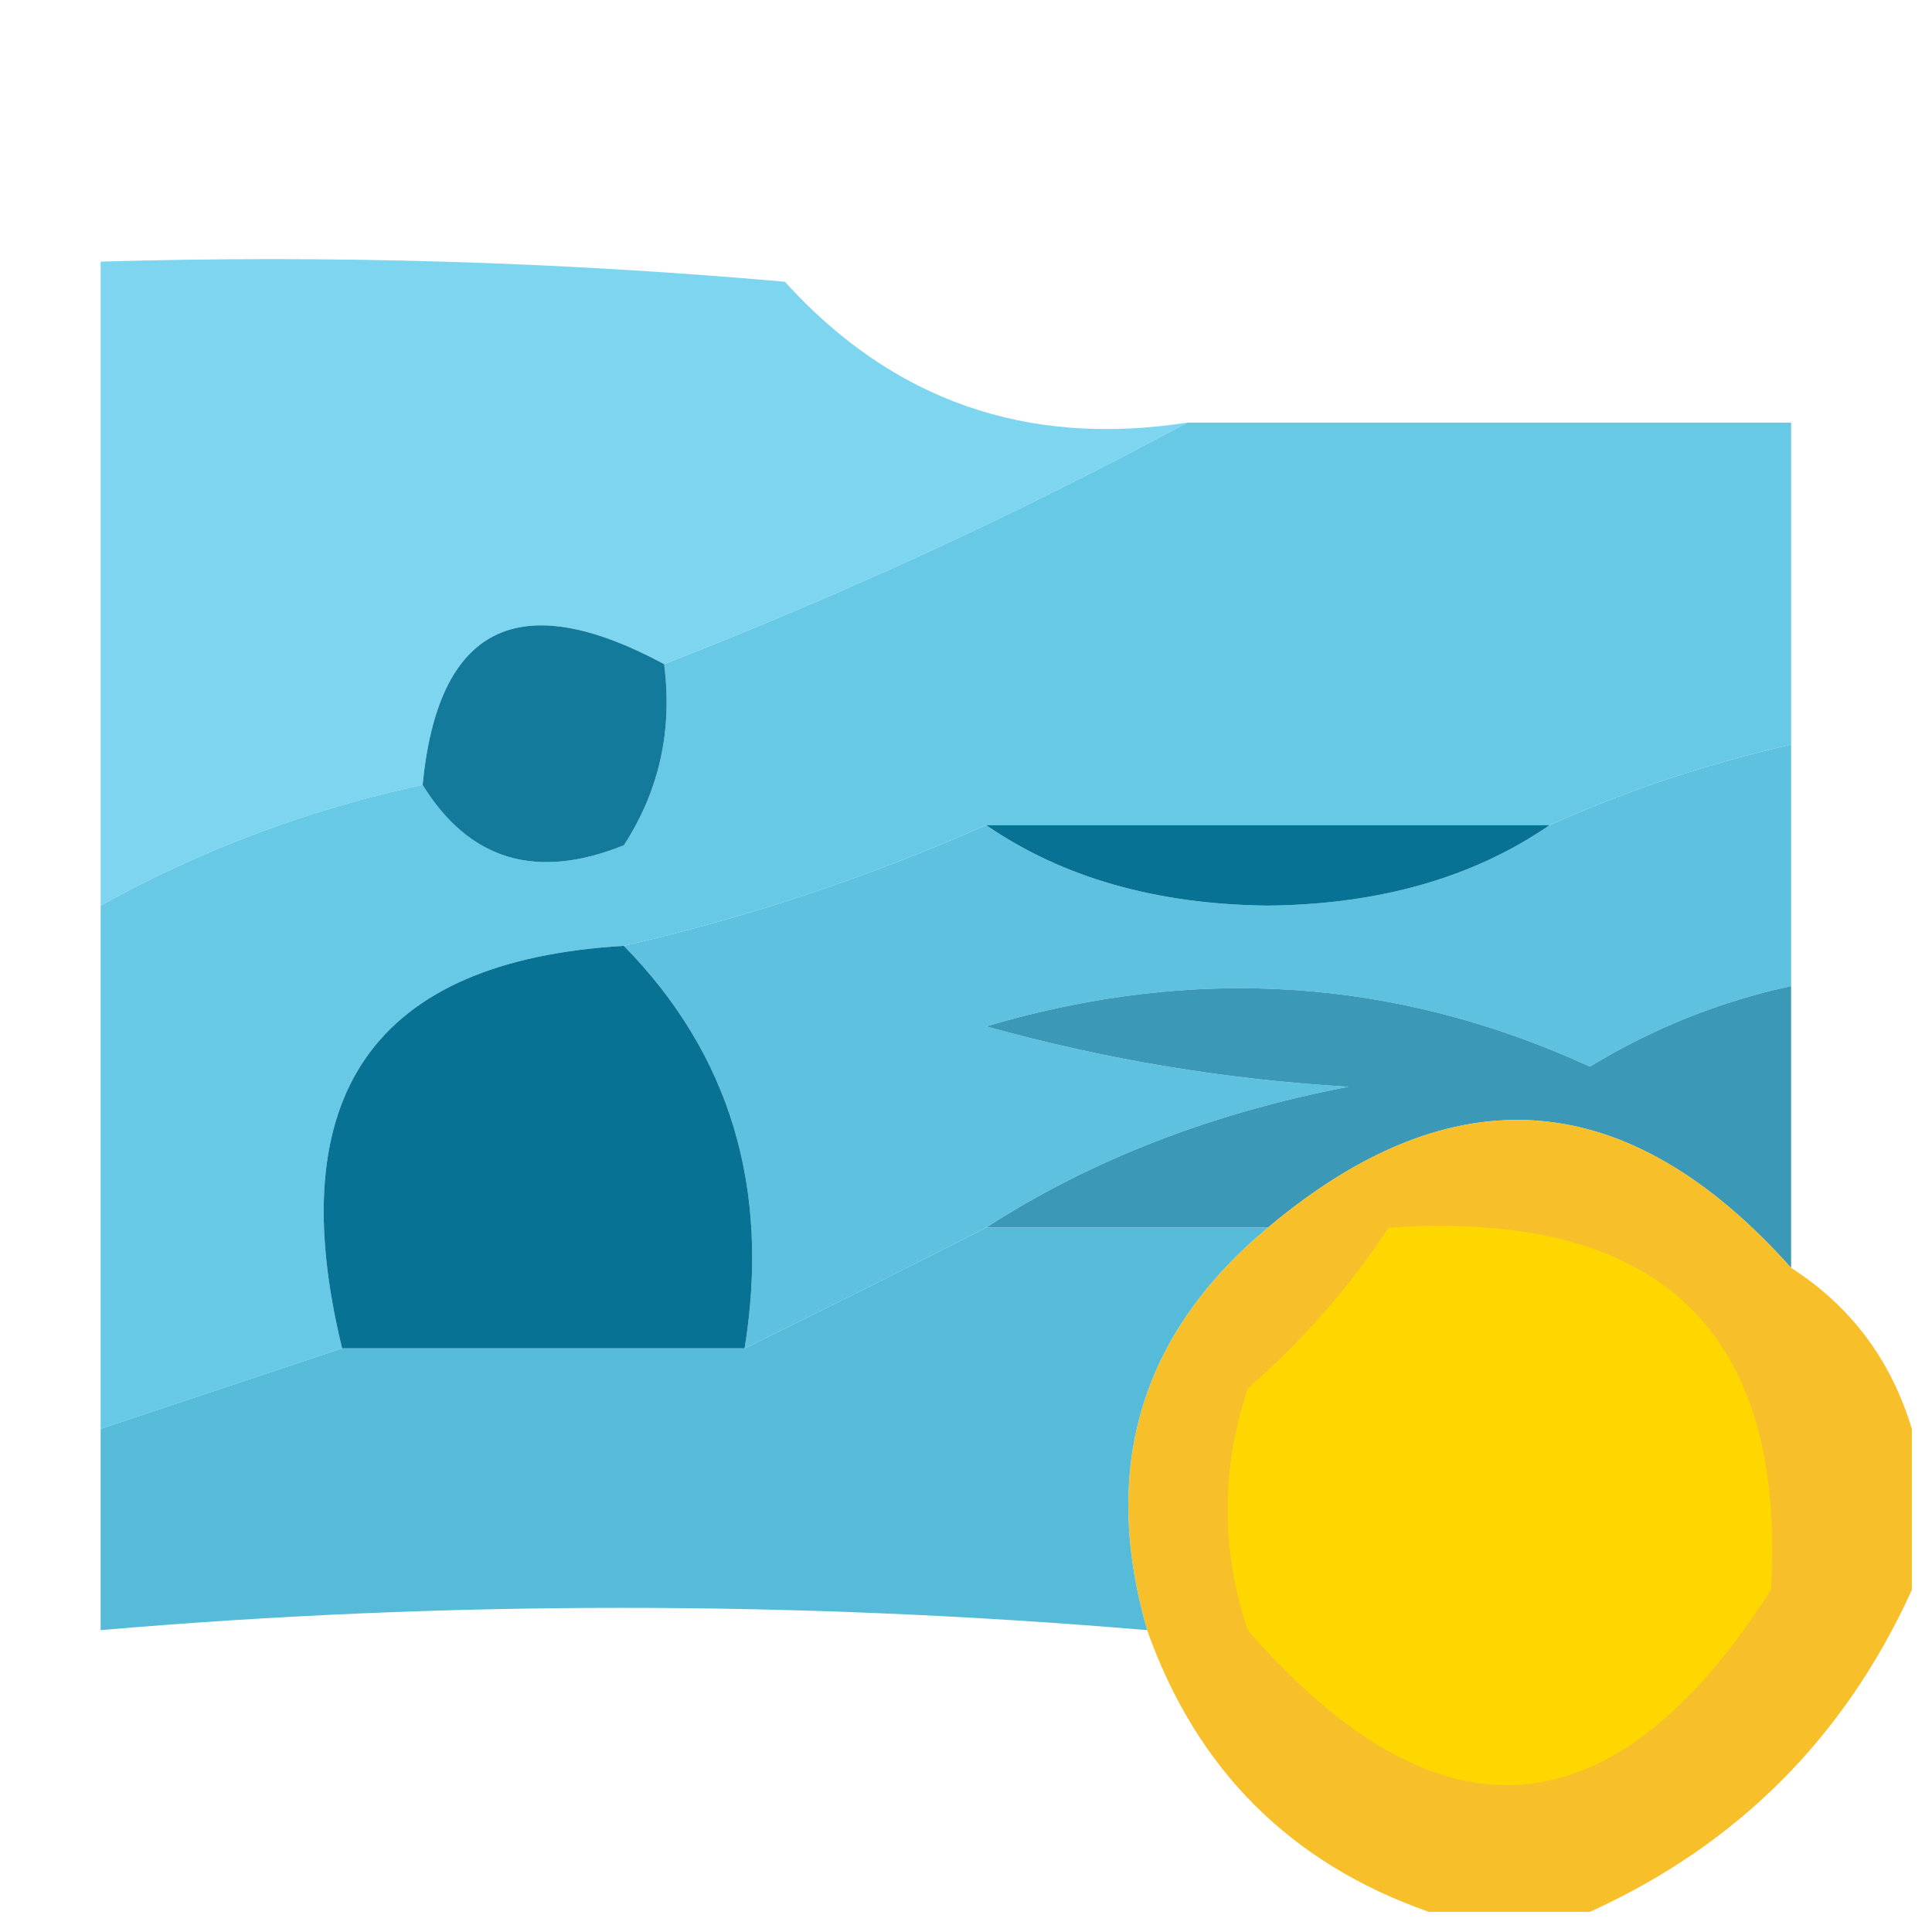 <?xml version="1.0" encoding="UTF-8"?>
<!DOCTYPE svg PUBLIC "-//W3C//DTD SVG 1.1//EN" "http://www.w3.org/Graphics/SVG/1.1/DTD/svg11.dtd">
<svg xmlns="http://www.w3.org/2000/svg" version="1.1" width="48px" height="48px" style="shape-rendering:geometricPrecision; text-rendering:geometricPrecision; image-rendering:optimizeQuality; fill-rule:evenodd; clip-rule:evenodd" xmlns:xlink="http://www.w3.org/1999/xlink">
<g><path style="opacity:0.946" fill="#76d3ee" d="M 29.5,10.5 C 25.351,12.739 21.017,14.739 16.5,16.5C 12.884,14.556 10.884,15.556 10.5,19.5C 7.673,20.108 5.007,21.108 2.5,22.5C 2.5,17.167 2.5,11.833 2.5,6.5C 8.176,6.334 13.843,6.501 19.5,7C 22.172,9.951 25.505,11.117 29.5,10.5 Z"/></g>
<g><path style="opacity:0.992" fill="#67c8e5" d="M 29.5,10.5 C 34.5,10.5 39.5,10.5 44.5,10.5C 44.5,13.167 44.5,15.833 44.5,18.5C 42.421,18.971 40.421,19.637 38.5,20.5C 33.833,20.5 29.167,20.5 24.5,20.5C 21.594,21.787 18.594,22.787 15.5,23.5C 9.296,23.864 6.963,27.198 8.5,33.5C 6.5,34.167 4.5,34.833 2.5,35.5C 2.5,31.167 2.5,26.833 2.5,22.5C 5.007,21.108 7.673,20.108 10.5,19.5C 11.659,21.377 13.326,21.877 15.5,21C 16.38,19.644 16.713,18.144 16.5,16.5C 21.017,14.739 25.351,12.739 29.5,10.5 Z"/></g>
<g><path style="opacity:1" fill="#147a9c" d="M 16.5,16.5 C 16.713,18.144 16.38,19.644 15.5,21C 13.326,21.877 11.659,21.377 10.5,19.5C 10.884,15.556 12.884,14.556 16.5,16.5 Z"/></g>
<g><path style="opacity:1" fill="#5dc1df" d="M 44.5,18.5 C 44.5,20.5 44.5,22.5 44.5,24.5C 42.742,24.877 41.075,25.544 39.5,26.5C 34.698,24.295 29.698,23.962 24.5,25.5C 27.447,26.321 30.447,26.821 33.5,27C 30.092,27.657 27.092,28.823 24.5,30.5C 22.574,31.486 20.574,32.486 18.5,33.5C 19.142,29.525 18.142,26.192 15.5,23.5C 18.594,22.787 21.594,21.787 24.5,20.5C 26.397,21.805 28.73,22.471 31.5,22.5C 34.27,22.471 36.603,21.805 38.5,20.5C 40.421,19.637 42.421,18.971 44.5,18.5 Z"/></g>
<g><path style="opacity:1" fill="#087295" d="M 24.5,20.5 C 29.167,20.5 33.833,20.5 38.5,20.5C 36.603,21.805 34.27,22.471 31.5,22.5C 28.73,22.471 26.397,21.805 24.5,20.5 Z"/></g>
<g><path style="opacity:1" fill="#087295" d="M 15.5,23.5 C 18.142,26.192 19.142,29.525 18.5,33.5C 15.167,33.5 11.833,33.5 8.5,33.5C 6.963,27.198 9.296,23.864 15.5,23.5 Z"/></g>
<g><path style="opacity:1" fill="#3b99b7" d="M 44.5,24.5 C 44.5,26.833 44.5,29.167 44.5,31.5C 40.443,26.958 36.11,26.625 31.5,30.5C 29.167,30.5 26.833,30.5 24.5,30.5C 27.092,28.823 30.092,27.657 33.5,27C 30.447,26.821 27.447,26.321 24.5,25.5C 29.698,23.962 34.698,24.295 39.5,26.5C 41.075,25.544 42.742,24.877 44.5,24.5 Z"/></g>
<g><path style="opacity:0.882" fill="#f6b70f" d="M 44.5,31.5 C 45.978,32.447 46.978,33.781 47.5,35.5C 47.5,36.833 47.5,38.167 47.5,39.5C 45.833,43.167 43.167,45.833 39.5,47.5C 38.167,47.5 36.833,47.5 35.5,47.5C 32.059,46.294 29.726,43.961 28.5,40.5C 27.34,36.464 28.34,33.131 31.5,30.5C 36.11,26.625 40.443,26.958 44.5,31.5 Z"/></g>
<g><path style="opacity:1" fill="#fed600" d="M 34.5,30.5 C 41.214,30.05 44.38,33.05 44,39.5C 40.087,45.617 35.754,45.951 31,40.5C 30.333,38.5 30.333,36.5 31,34.5C 32.376,33.295 33.542,31.962 34.5,30.5 Z"/></g>
<g><path style="opacity:1" fill="#55bbd9" d="M 24.5,30.5 C 26.833,30.5 29.167,30.5 31.5,30.5C 28.34,33.131 27.34,36.464 28.5,40.5C 19.762,39.762 11.095,39.762 2.5,40.5C 2.5,38.833 2.5,37.167 2.5,35.5C 4.5,34.833 6.5,34.167 8.5,33.5C 11.833,33.5 15.167,33.5 18.5,33.5C 20.574,32.486 22.574,31.486 24.5,30.5 Z"/></g>
</svg>
